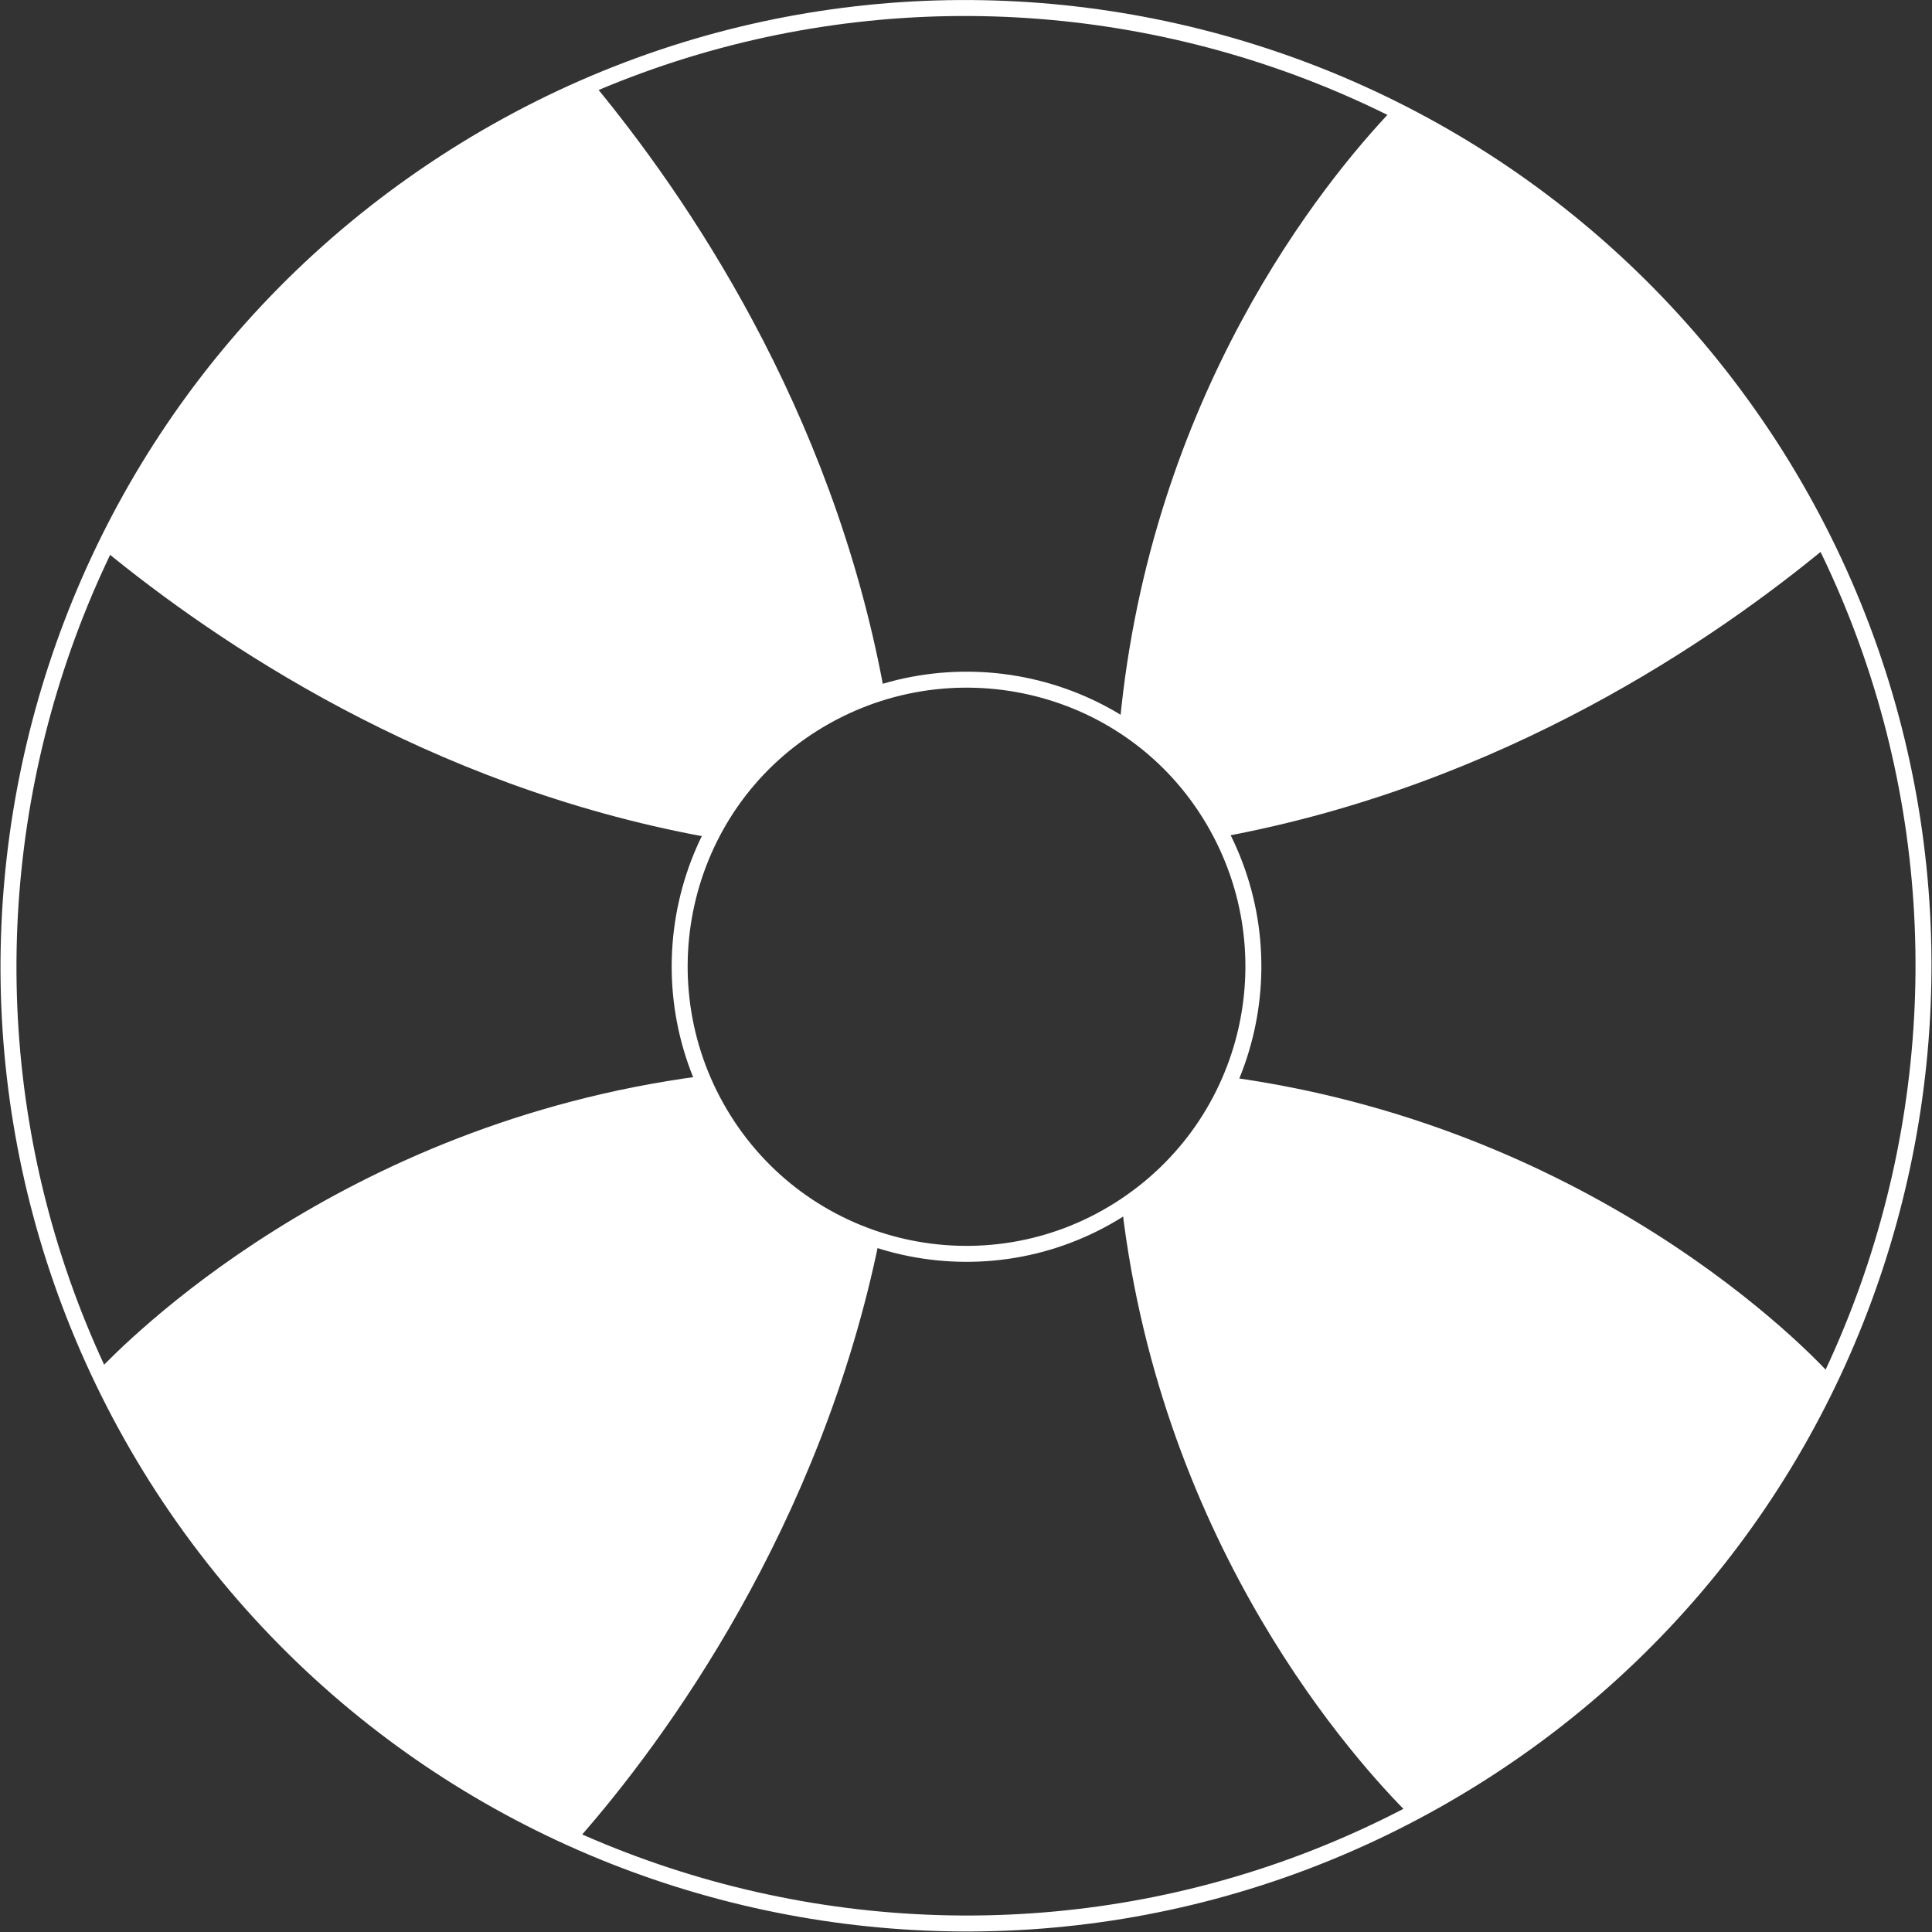 <?xml version="1.0" encoding="utf-8"?>
<!-- Generator: Adobe Illustrator 22.0.1, SVG Export Plug-In . SVG Version: 6.00 Build 0)  -->
<svg version="1.1" xmlns="http://www.w3.org/2000/svg" xmlns:xlink="http://www.w3.org/1999/xlink" x="0px" y="0px"
	 viewBox="0 0 181.5 181.5" style="enable-background:new 0 0 181.5 181.5;" xml:space="preserve">
<rect x="0" y="0" width="181.5" height="181.5" fill="#333333" stroke="none"/>
<style type="text/css">
	.st0{fill:none;stroke:#FFFFFF;stroke-width:1.5;stroke-miterlimit:10;}
	.st1{fill:#FFFFFF;}
</style>
<g id="レイヤー_2">
</g>
<g id="レイヤー_1">
	<g>
		<path class="st0" d="M42.7,14.7c-42,26.6-54.5,82.1-28,124.1c26.6,42,82.1,54.5,124.1,28s54.5-82.1,28-124.1
			C140.2,0.7,84.7-11.9,42.7,14.7z M105.2,113.6c-12.6,8-29.3,4.2-37.2-8.4s-4.2-29.3,8.4-37.2s29.3-4.2,37.2,8.4
			S117.8,105.6,105.2,113.6z"/>
		<g>
			<path class="st1" d="M82.6,116.5c-7.6-2.4-13.8-8.1-16.8-15.4c-34,4.5-54,25-56.6,27.7c9.2,19.6,25.2,35.3,45,44.1
				C62.6,163.4,77.1,143.4,82.6,116.5z"/>
			<path class="st1" d="M66.2,78.6l0.3,0.3c3.3-6.8,9.4-12,16.7-14.1L83,64.6C78.1,38.2,64.4,18.3,55.7,7.8
				C35.6,16.3,19.2,32,9.7,51.6C20.3,60.3,40.1,73.8,66.2,78.6z"/>
			<path class="st1" d="M172,129.2c0,0-20.3-23-56.4-28c-2.1,5-5.7,9.3-10.2,12.2c3.8,32.2,22.1,52.2,27,57.1
				C149.7,161.4,163.8,146.9,172,129.2L172,129.2z"/>
			<path class="st1" d="M105.2,67.9c4.1,2.6,7.5,6.3,9.7,10.7c26.4-4.9,46.3-18.6,56.8-27.3c-8.7-17.8-23.1-32.3-40.8-41.1
				C124.2,17.2,108.1,37.2,105.2,67.9z"/>
		</g>
	</g>
</g>
</svg>
